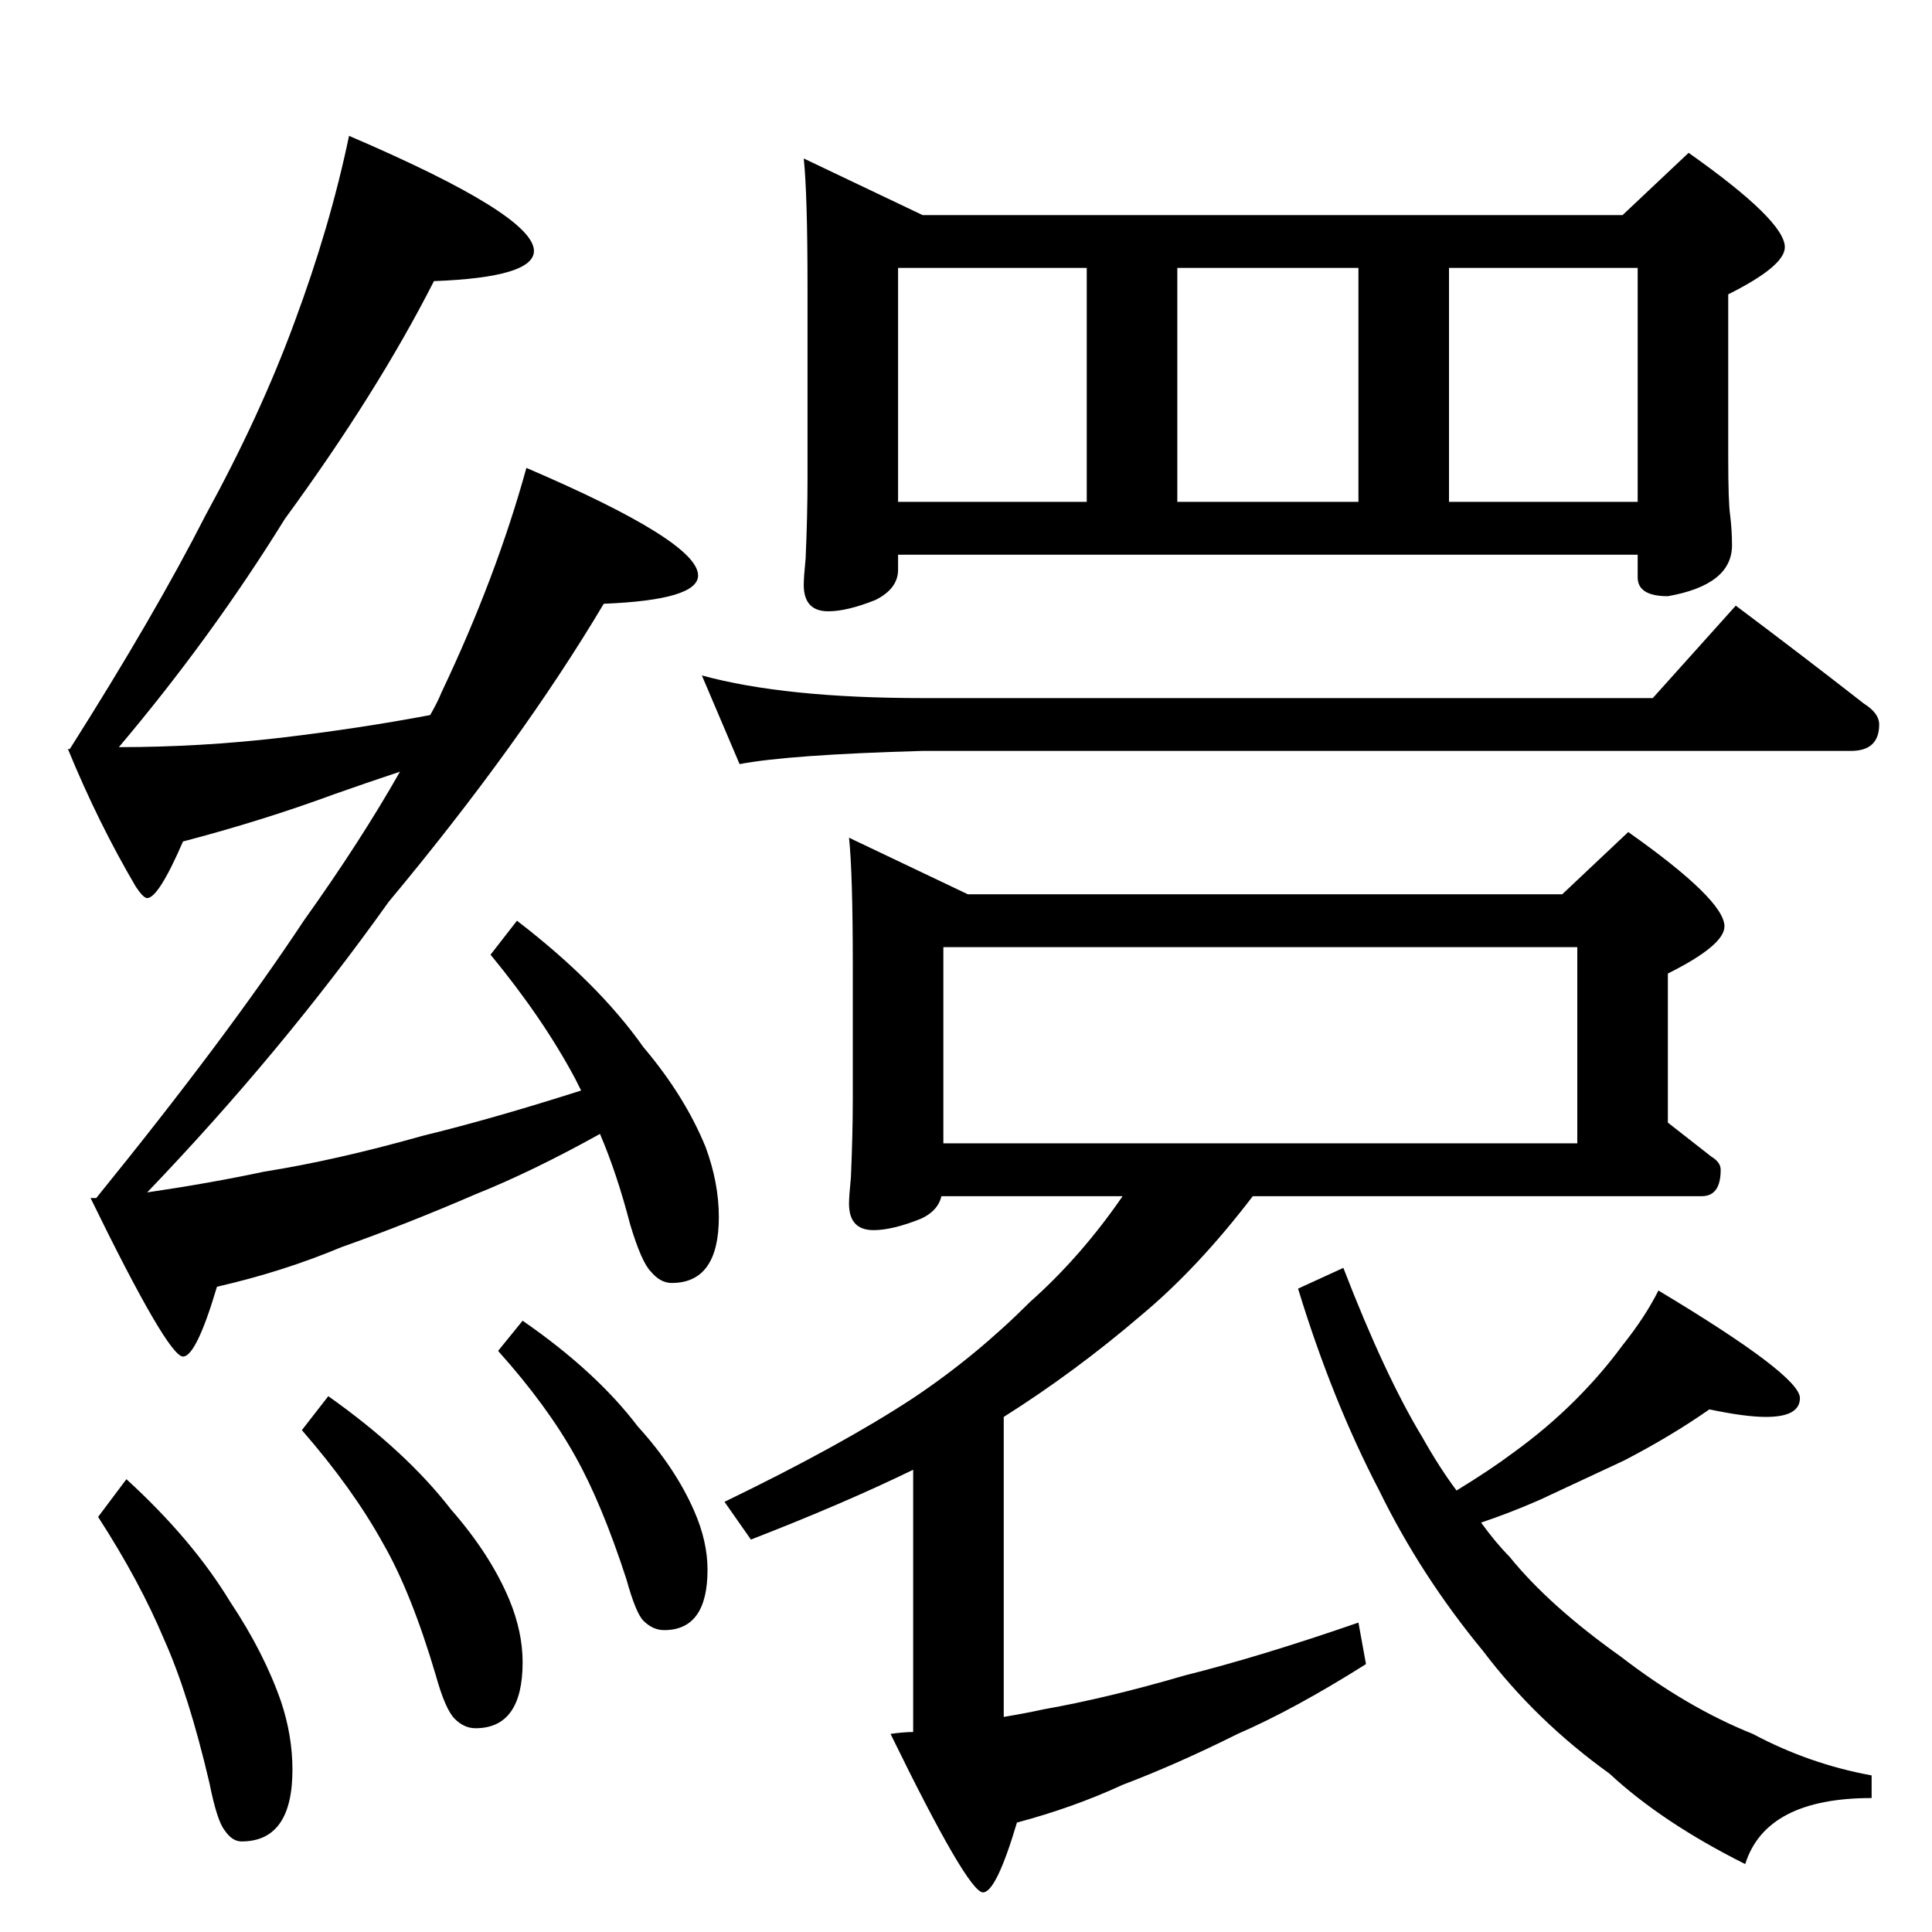 <?xml version="1.0" standalone="no"?>
<!DOCTYPE svg PUBLIC "-//W3C//DTD SVG 1.1//EN" "http://www.w3.org/Graphics/SVG/1.1/DTD/svg11.dtd" >
<svg xmlns="http://www.w3.org/2000/svg" xmlns:xlink="http://www.w3.org/1999/xlink" version="1.1" viewBox="0 -204 1024 1024">
  <g transform="matrix(1 0 0 -1 0 820)">
   <path fill="currentColor"
d="M185 952q98 -42 98 -61q0 -14 -53 -16q-30 -59 -79 -126q-39 -63 -88 -121q43 0 86 5q42 5 79 12q4 7 6 12q29 61 45 119q91 -39 91 -57q0 -13 -50 -15q-44 -74 -114 -158q-57 -80 -128 -154q34 5 62 11q38 6 84 19q37 9 84 24l-3 6q-17 32 -45 66l14 18q43 -33 67 -67
q22 -26 33 -53q7 -19 7 -37q0 -35 -25 -35q-6 0 -11 6q-5 5 -11 25q-7 27 -16 48q-36 -20 -66 -32q-37 -16 -71 -28q-31 -13 -66 -21q-11 -37 -18 -37q-8 0 -49 84h3q69 85 110 147q30 42 51 79q-18 -6 -35 -12q-38 -14 -80 -25q-13 -30 -19 -30q-2 0 -6 6q-20 34 -36 73h1
q45 71 72 124q29 53 47 102q19 51 29 99zM67 240q35 -32 55 -65q18 -27 27 -53q6 -18 6 -36q0 -38 -27 -38q-5 0 -9 6q-4 5 -8 25q-11 47 -24 76q-13 31 -35 65zM174 284q41 -29 65 -60q21 -24 31 -48q7 -17 7 -33q0 -35 -25 -35q-6 0 -11 5t-10 23q-13 44 -28 70
q-16 29 -43 60zM277 324q39 -27 61 -56q20 -22 30 -45q7 -16 7 -31q0 -32 -23 -32q-6 0 -11 5q-4 4 -9 22q-13 40 -27 65q-15 27 -41 56zM426 940l63 -30h371l35 33q51 -36 51 -50q0 -10 -30 -25v-87q0 -23 1 -30q1 -8 1 -16q0 -21 -34 -27q-16 0 -16 10v12h-392v-8
q0 -10 -12 -16q-15 -6 -25 -6q-13 0 -13 14q0 4 1 14q1 23 1 42v102q0 49 -2 68zM476 758h100v124h-100v-124zM624 758h96v124h-96v-124zM768 758h100v124h-100v-124zM372 666q44 -12 117 -12h387l44 49q36 -27 68 -52q8 -5 8 -11q0 -14 -15 -14h-492q-71 -2 -97 -7z
M450 580l63 -30h315l35 33q51 -36 51 -50q0 -10 -30 -25v-79l23 -18q5 -3 5 -7q0 -14 -10 -14h-238q-29 -38 -59 -63q-35 -30 -73 -54v-159q12 2 21 4q34 6 75 18q40 10 92 28l4 -22q-38 -24 -68 -37q-32 -16 -61 -27q-26 -12 -56 -20q-11 -37 -18 -37q-8 0 -49 84q7 1 12 1
v139q-37 -18 -86 -37l-14 20q62 30 100 55q33 22 62 51q27 24 49 56h-96q-2 -8 -11 -12q-15 -6 -25 -6q-13 0 -13 14q0 4 1 14q1 23 1 42v70q0 49 -2 68zM500 418h336v104h-336v-104zM906 277q-20 -14 -45 -27l-45 -21q-16 -7 -31 -12q8 -11 15 -18q21 -26 59 -53
q35 -27 70 -41q30 -16 63 -22v-12q-56 0 -67 -35q-44 22 -72 48q-39 28 -67 65q-33 40 -55 85q-25 48 -43 107l24 11q22 -57 42 -90q9 -16 18 -28q18 11 30 20q18 13 33 28q14 14 25 29q12 15 19 29q75 -45 75 -57q0 -10 -18 -10q-11 0 -30 4z" />
  </g>

</svg>
